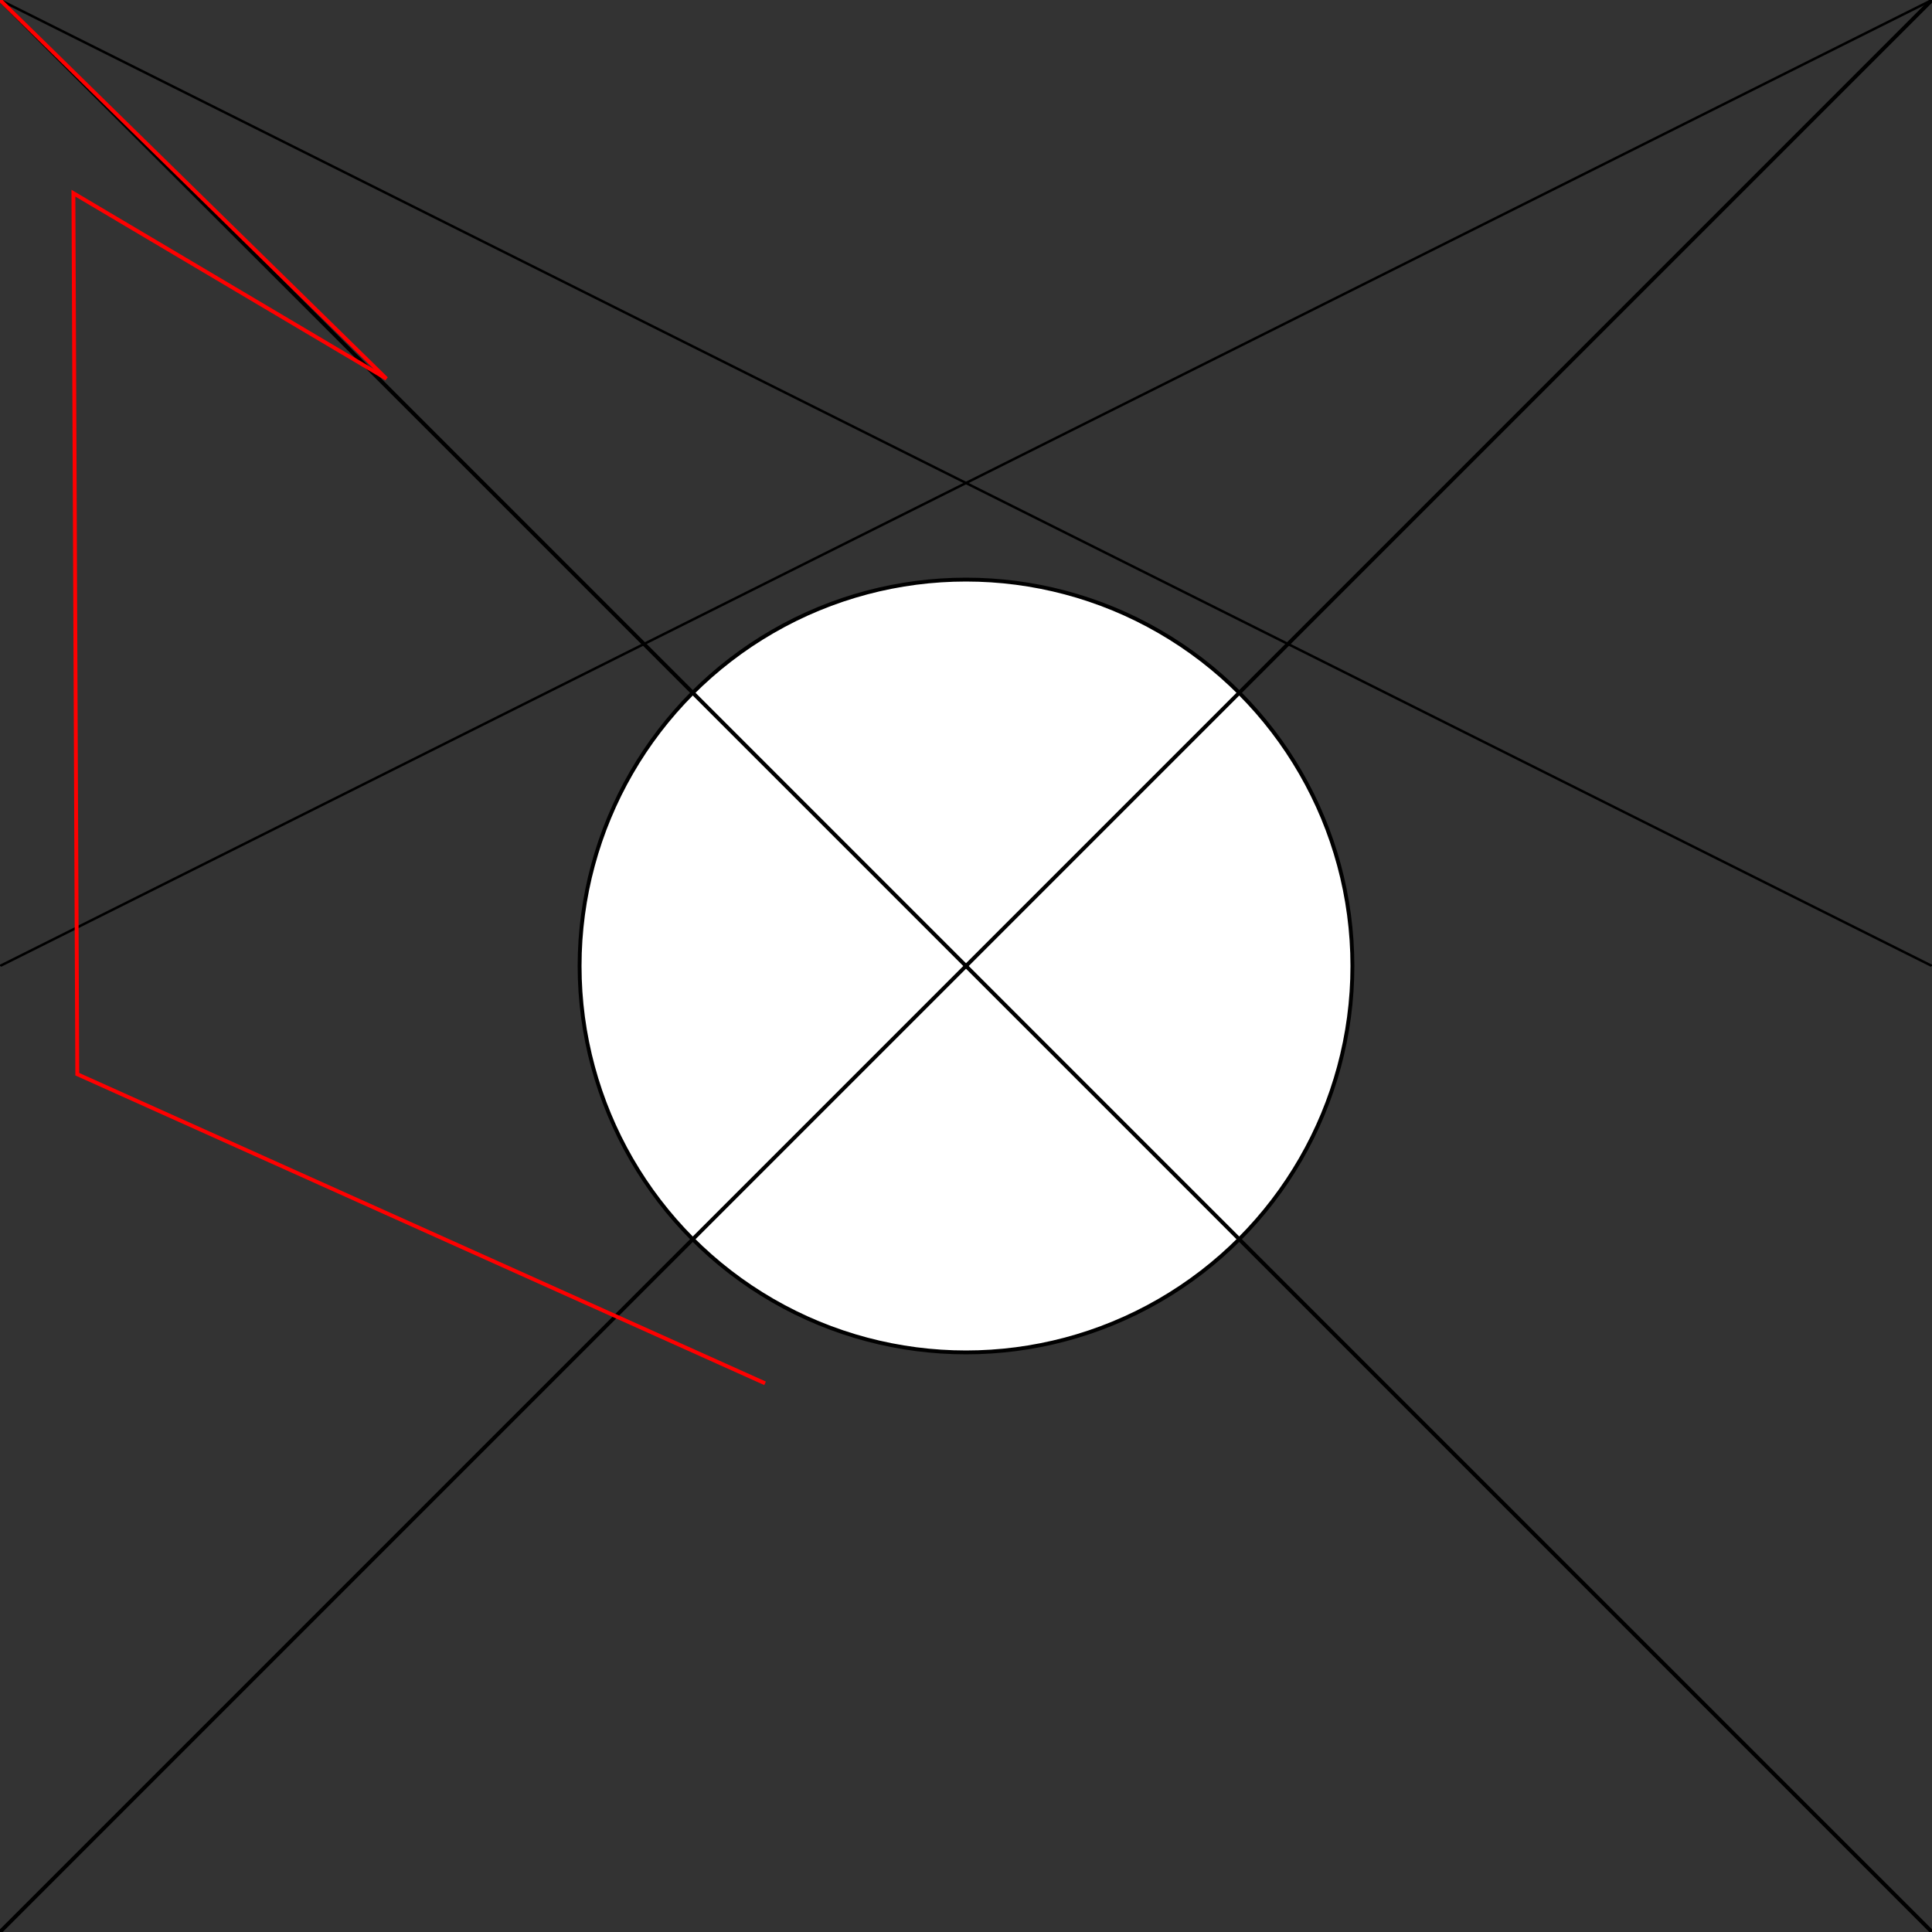 <?xml version="1.0" encoding="utf-8"?>
<!DOCTYPE svg PUBLIC "-//W3C//DTD SVG 1.1//EN" "http://www.w3.org/Graphics/SVG/1.1/DTD/svg11.dtd">
<svg version="1.1" width="500" height="500" xmlns="http://www.w3.org/2000/svg" xmlns:xlink="http://www.w3.org/1999/xlink" xml:space="preserve">
  <rect width="100%" height="100%" fill="#333333" stroke="none"/>
  <circle cx="250" cy="250" r="100" style="stroke:black; fill:white;" />
  <g id="lines">
    <line x1="0" y1="0" x2="500" y2="500" style="stroke:black;" />
    <line x1="0" y1="500" x2="500" y2="0" style="stroke:black;" />
  </g>
  <use xlink:href="#lines" transform="scale(1 0.5) translate(0 0)" />
  <polyline points="0 0, 100 98, 19 50, 20 278, 198 358" style="stroke:red; fill:none;" />
</svg>

